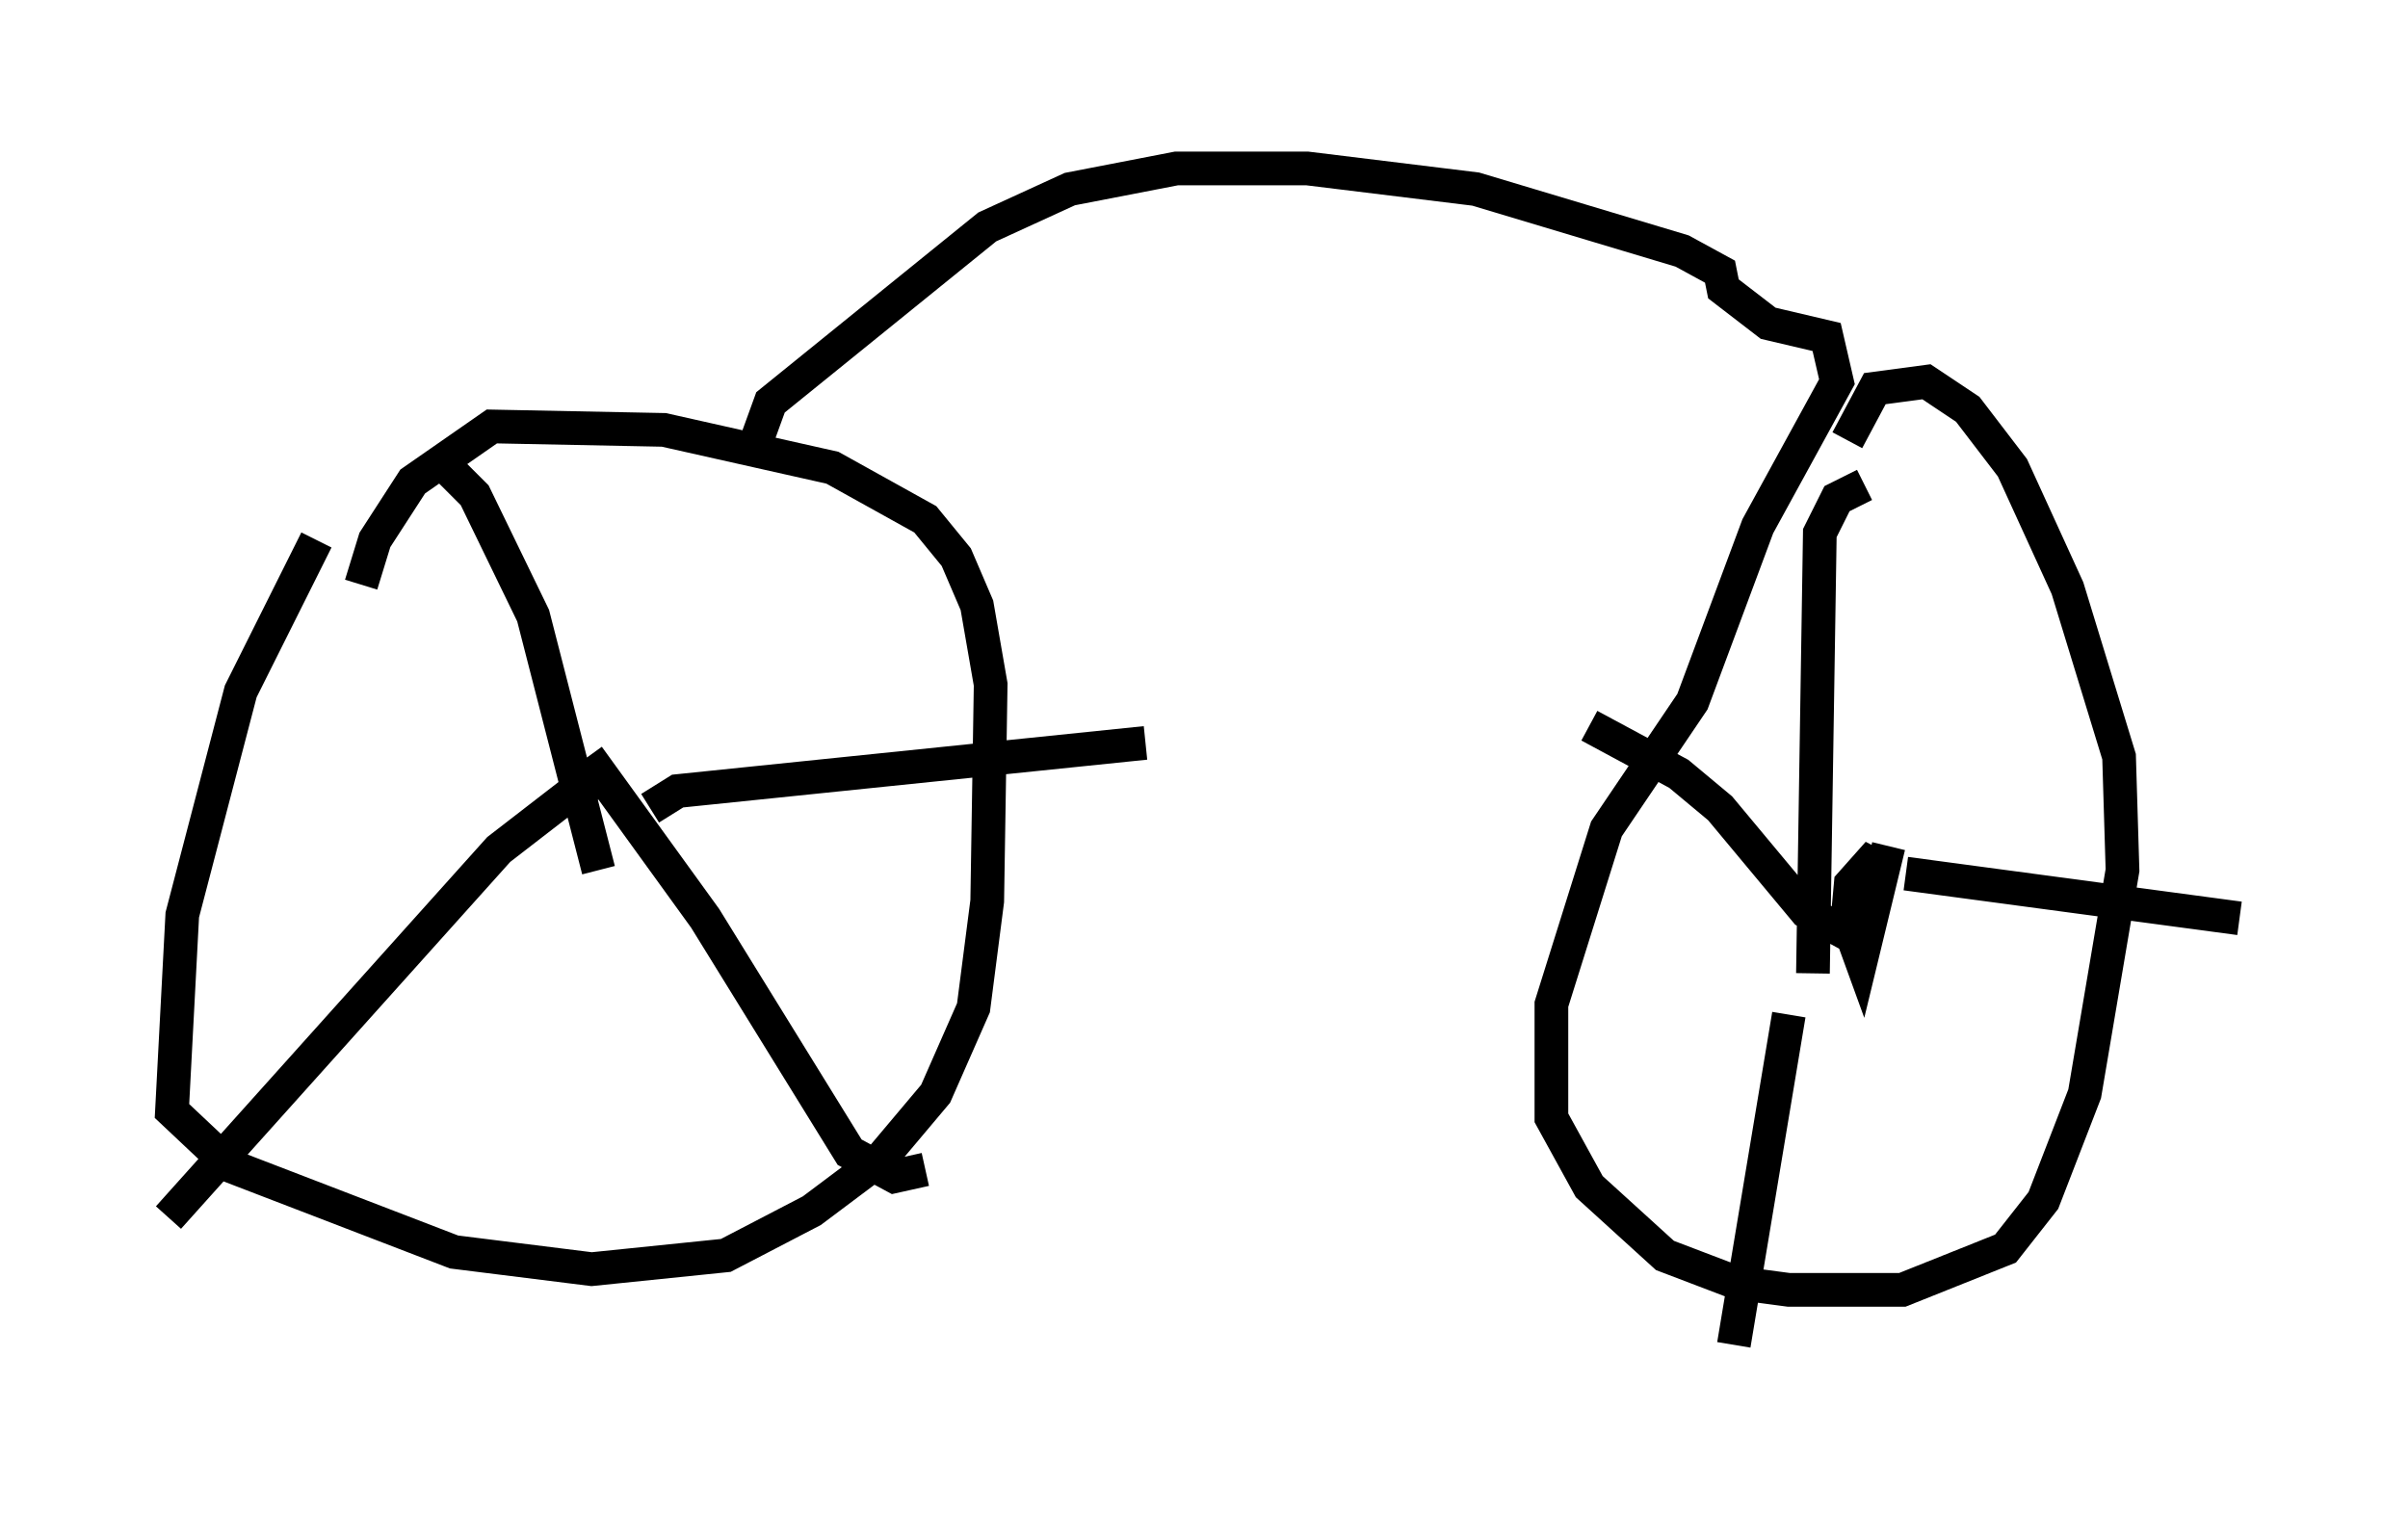 <?xml version="1.0" encoding="utf-8" ?>
<svg baseProfile="full" height="44.913" version="1.1" width="71.455" xmlns="http://www.w3.org/2000/svg" xmlns:ev="http://www.w3.org/2001/xml-events" xmlns:xlink="http://www.w3.org/1999/xlink"><defs /><rect fill="white" height="44.913" width="71.455" x="0" y="0" /><path d="M10.513, 15.719 m-1.123, 0.306 l-2.246, 4.492 -1.735, 6.635 l-0.306, 5.819 1.735, 1.633 l6.635, 2.552 4.083, 0.51 l3.981, -0.408 2.552, -1.327 l2.042, -1.531 1.633, -1.94 l1.123, -2.552 0.408, -3.165 l0.102, -6.431 -0.408, -2.348 l-0.613, -1.429 -0.919, -1.123 l-2.756, -1.531 -5.002, -1.123 l-5.104, -0.102 -2.348, 1.633 l-1.123, 1.735 -0.408, 1.327 m7.35, 5.717 l-1.021, 0.408 -2.246, 1.735 l-9.8, 10.923 m12.454, -13.679 l3.471, 4.798 4.288, 6.942 l1.327, 0.715 0.919, -0.204 m-8.167, -10.719 l0.817, -0.51 13.883, -1.429 m-16.231, 3.777 l-1.94, -7.554 -1.735, -3.573 l-0.919, -0.919 m9.29, -0.715 l0.408, -1.123 6.431, -5.206 l2.45, -1.123 3.165, -0.613 l3.879, 0.0 5.002, 0.613 l6.125, 1.838 1.123, 0.613 l0.102, 0.51 1.327, 1.021 l1.735, 0.408 0.306, 1.327 l-2.348, 4.288 -1.94, 5.206 l-2.552, 3.777 -1.633, 5.206 l0.0, 3.369 1.123, 2.042 l2.246, 2.042 2.144, 0.817 l1.531, 0.204 3.369, 0.0 l3.063, -1.225 1.123, -1.429 l1.225, -3.165 1.123, -6.635 l-0.102, -3.369 -1.531, -5.002 l-1.633, -3.573 -1.327, -1.735 l-1.225, -0.817 -1.531, 0.204 l-0.817, 1.531 m1.225, 12.046 l-0.817, 3.369 -0.408, -1.123 l0.102, -1.123 0.817, -0.919 l-0.51, 2.144 -0.51, 0.204 l-1.123, -0.613 -2.552, -3.063 l-1.225, -1.021 -2.654, -1.429 m6.635, 7.35 l0.204, -13.067 0.51, -1.021 l0.817, -0.408 m1.225, 11.536 l9.902, 1.327 m-13.373, 2.858 l-1.633, 9.8 " fill="none" stroke="black" stroke-width="1" /></svg>